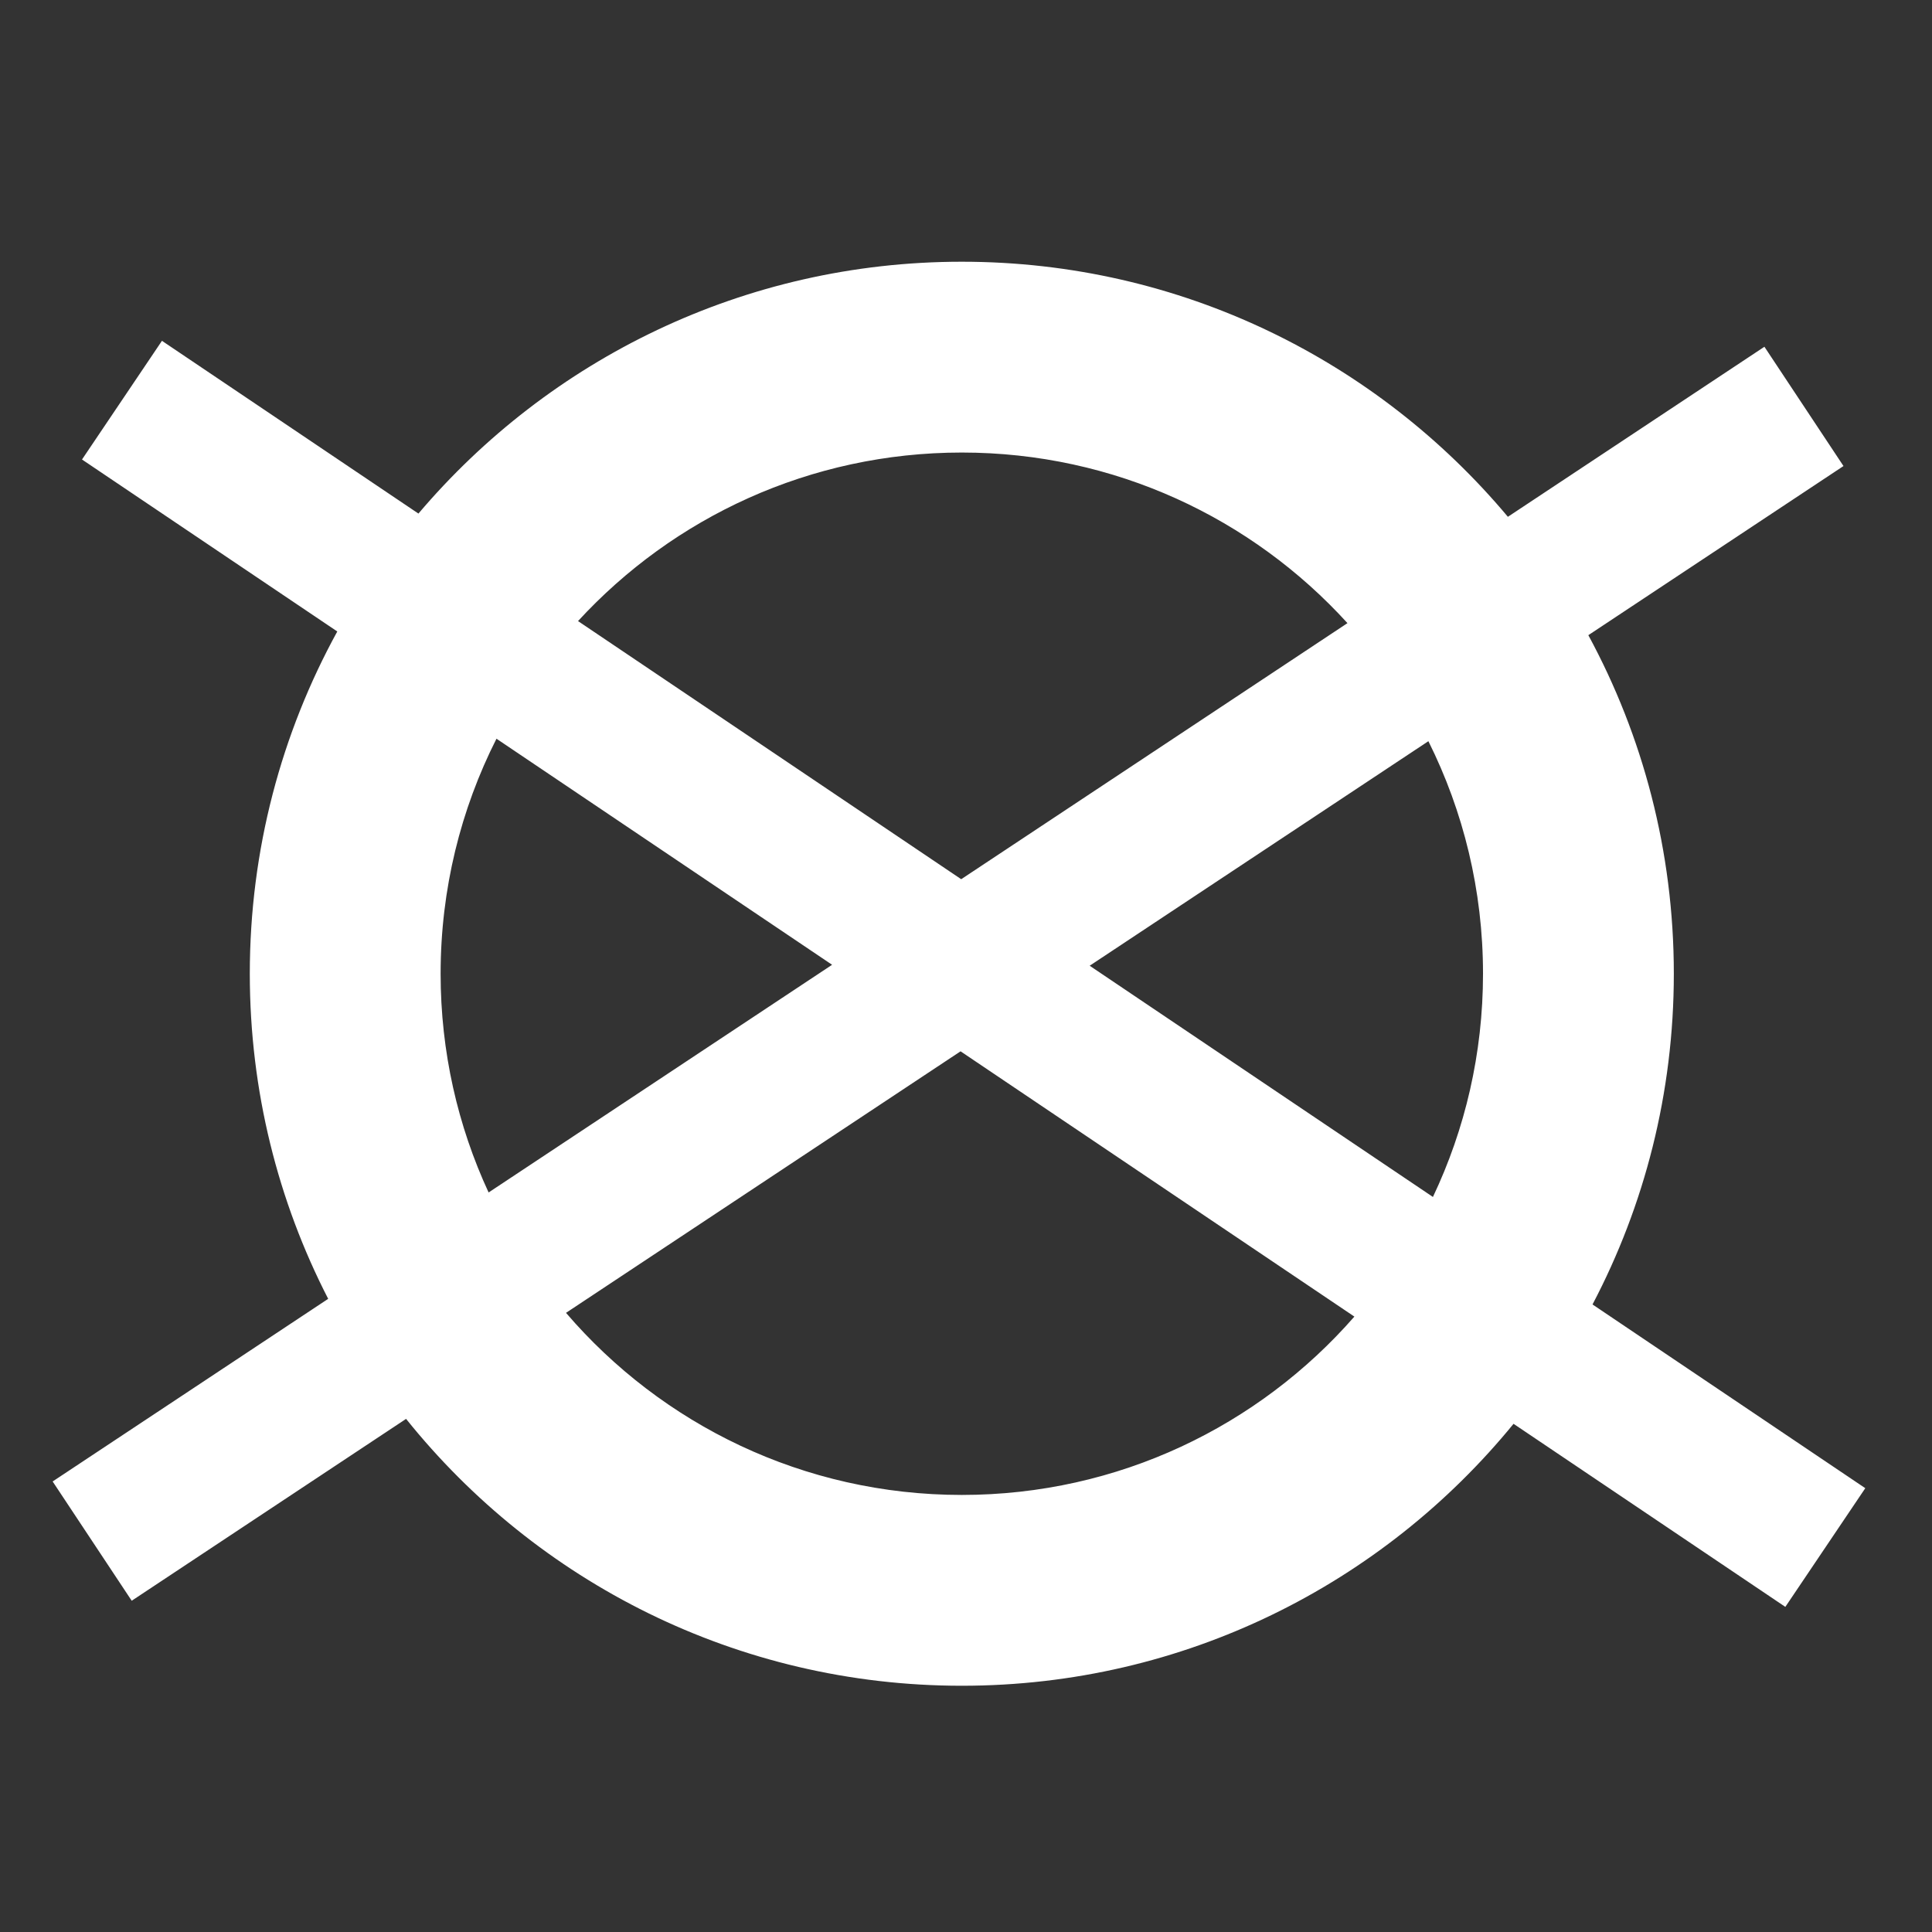 <?xml version="1.0" encoding="utf-8"?>
<svg xmlns="http://www.w3.org/2000/svg" fill="none" height="81" viewBox="0 0 81 81" width="81">
    <rect x="0" y="0" width="81" height="81" fill="#333333" stroke="none"/>
    <g display="none" id="bg">
        <g display="inline">
            <rect fill="#FFFFFF" height="81" width="81"/>
        </g>
    </g>
<path clip-rule="evenodd" d="M56.783 55.199C52.777 59.781 46.889 62.676 40.324 62.676C33.685 62.676 27.738 59.715 23.73 55.042L40.272 44.077L56.783 55.199ZM60.076 50.183L45.685 40.489L59.886 31.075C61.351 34.01 62.176 37.321 62.176 40.824C62.176 44.173 61.422 47.346 60.076 50.183ZM63.456 59.694L74.851 67.369L78.203 62.393L66.767 54.69C68.944 50.547 70.176 45.829 70.176 40.824C70.176 35.686 68.878 30.851 66.592 26.63L77.289 19.539L73.974 14.538L63.219 21.667C57.743 15.13 49.519 10.973 40.324 10.973C31.193 10.973 23.019 15.073 17.543 21.532L6.79 14.289L3.438 19.265L14.141 26.475C11.803 30.733 10.473 35.623 10.473 40.824C10.473 45.734 11.658 50.368 13.759 54.454L2.207 62.111L5.522 67.112L17.025 59.487C22.496 66.308 30.9 70.676 40.324 70.676C49.653 70.676 57.982 66.397 63.456 59.694ZM20.485 49.995L34.886 40.449L20.815 30.971C19.317 33.931 18.473 37.279 18.473 40.824C18.473 44.099 19.193 47.206 20.485 49.995ZM24.234 26.039L40.299 36.861L56.493 26.125C52.496 21.731 46.732 18.973 40.324 18.973C33.958 18.973 28.228 21.695 24.234 26.039Z" fill="#FFFFFF" fill-rule="evenodd"/>
</svg>